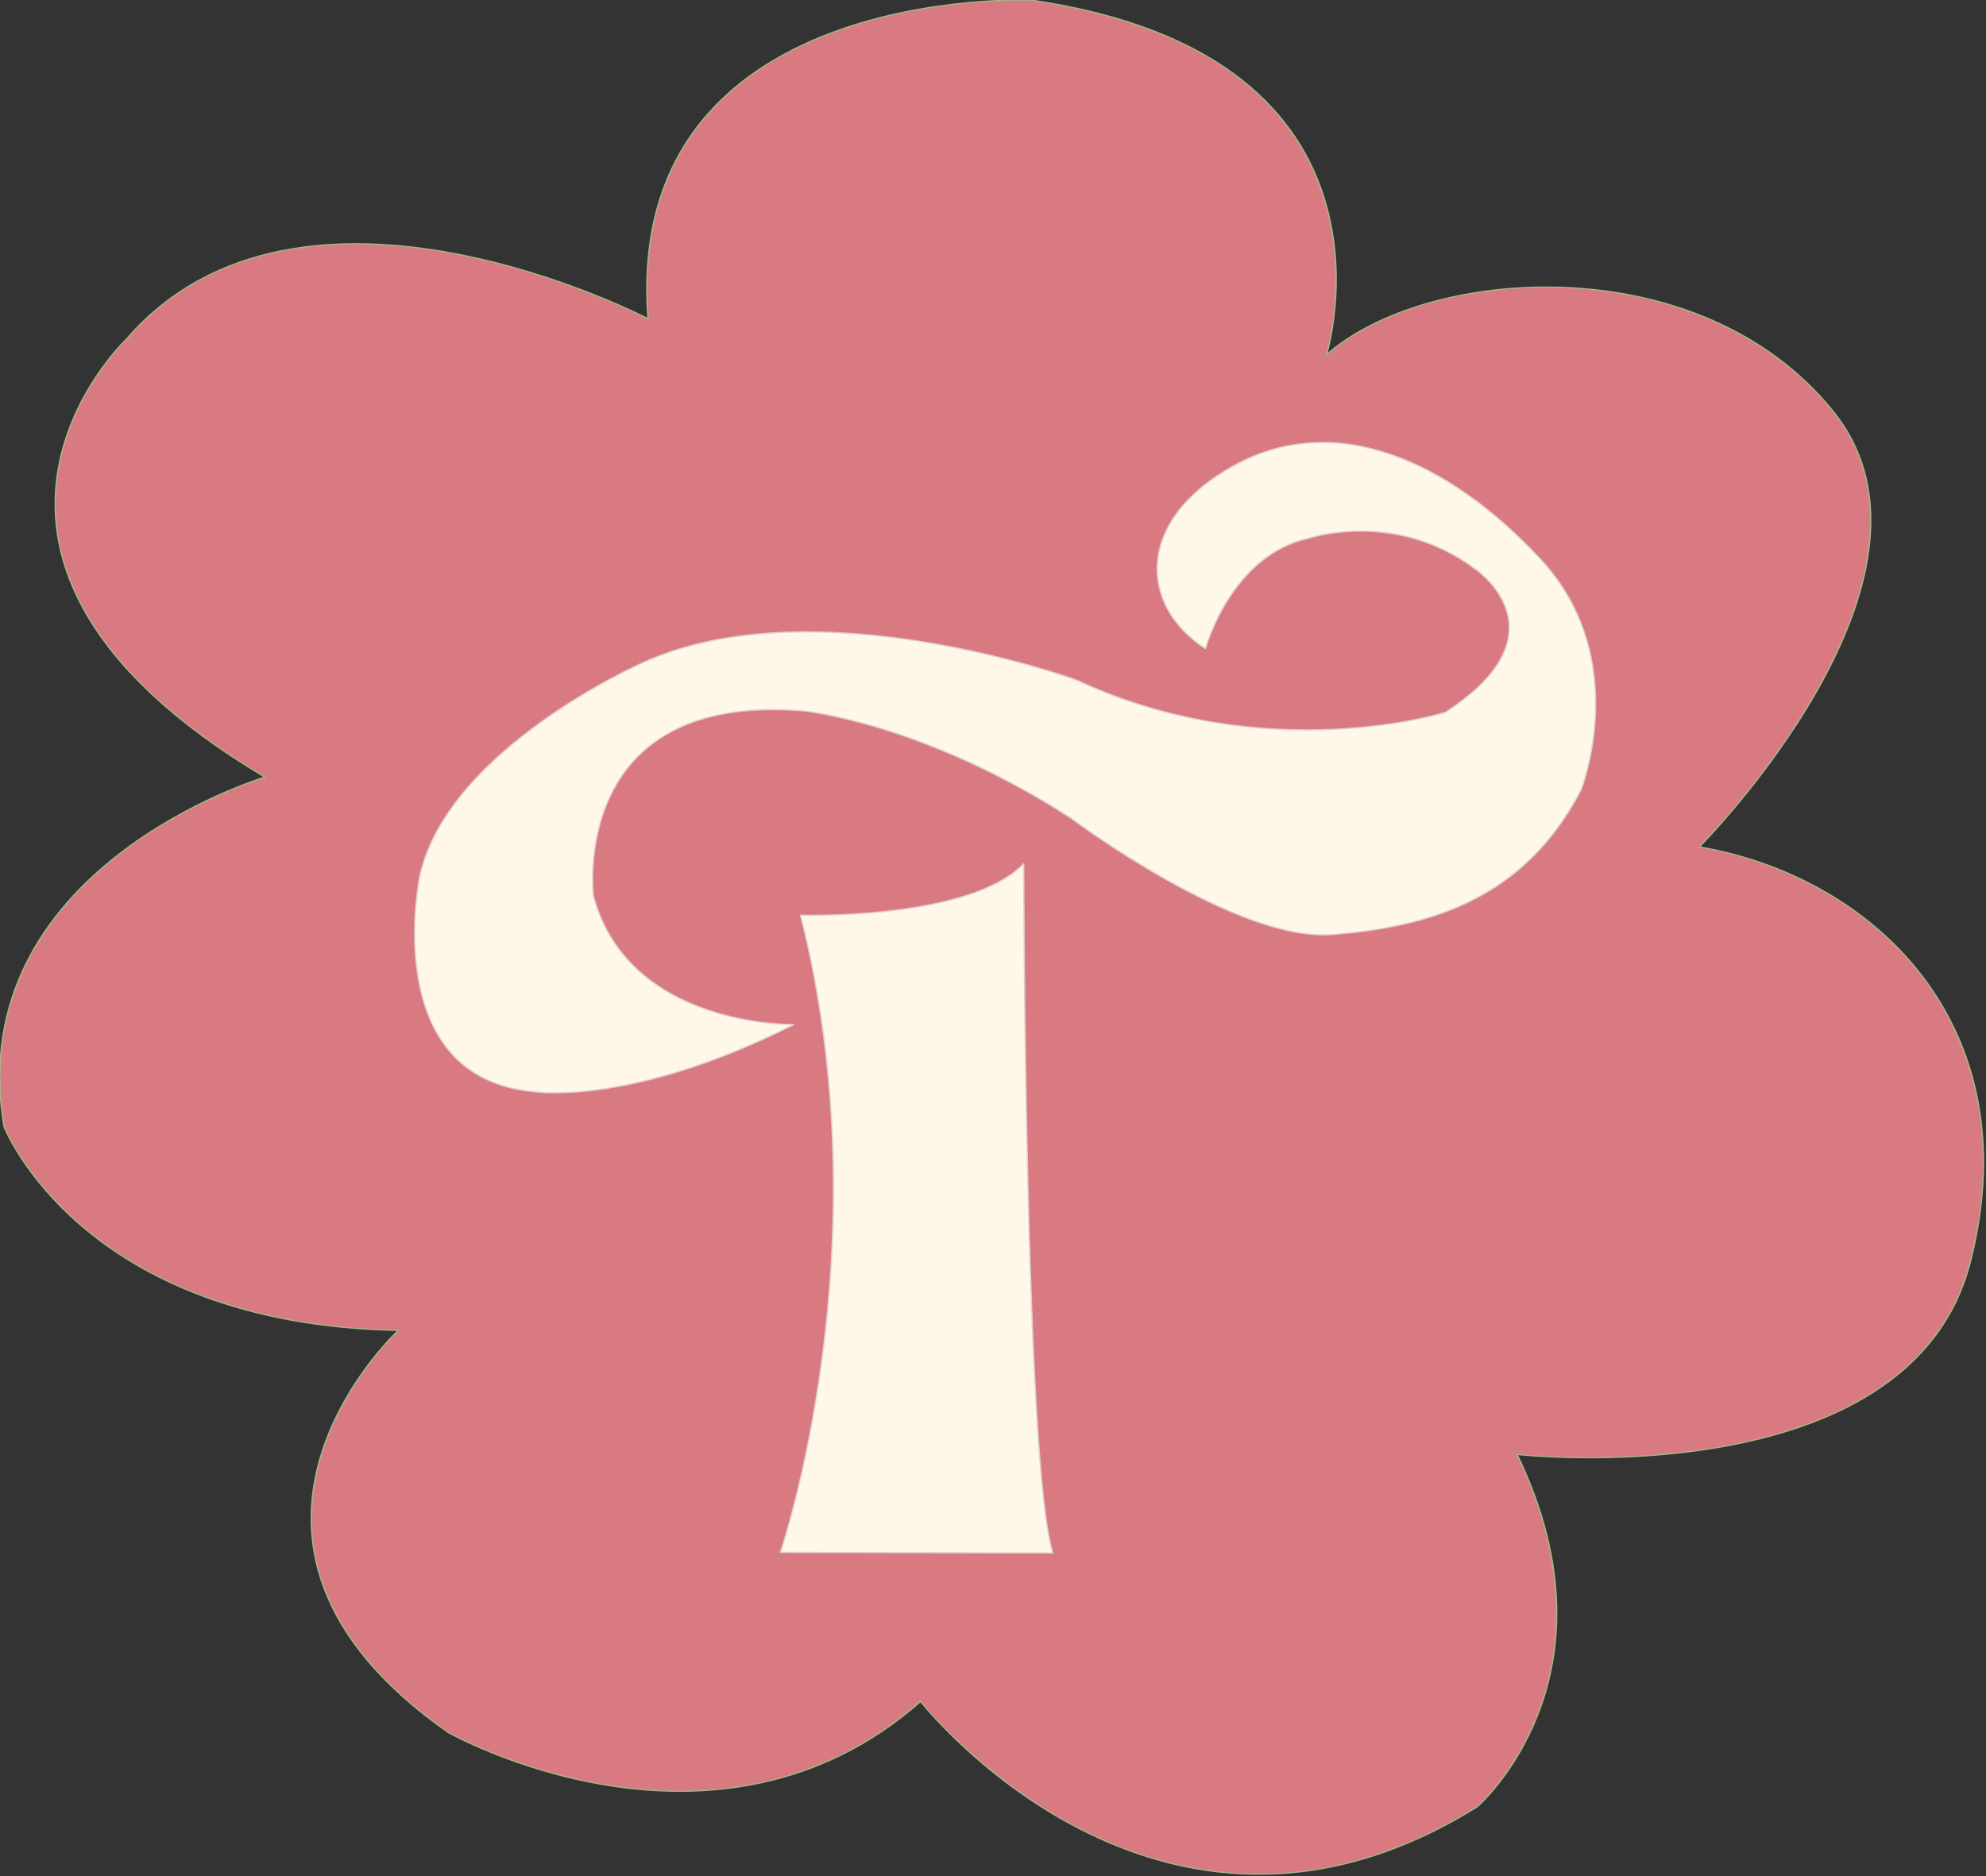 <?xml version="1.0" encoding="UTF-8" standalone="no"?>
<!DOCTYPE svg PUBLIC "-//W3C//DTD SVG 1.1//EN" "http://www.w3.org/Graphics/SVG/1.1/DTD/svg11.dtd">
<svg width="100%" height="100%" viewBox="0 0 1524 1440" version="1.1" xmlns="http://www.w3.org/2000/svg" xmlns:xlink="http://www.w3.org/1999/xlink" xml:space="preserve" xmlns:serif="http://www.serif.com/" style="fill-rule:evenodd;clip-rule:evenodd;stroke-linecap:round;stroke-linejoin:round;stroke-miterlimit:1.5;">
    <rect x="0" y="0" width="1524" height="1440" fill="#333333" stroke="none"/>
    <g transform="matrix(1,0,0,1,-1029.2,-485.385)">
        <g transform="matrix(6.088,0,0,5.106,-9764.17,-5081.46)">
            <g id="Calque2">
                <path d="M1823.09,1290.24C1823.09,1290.24 1794.67,1321.68 1829.37,1350.66C1829.37,1350.66 1862.89,1373.39 1888.93,1346.02C1888.93,1346.02 1918.94,1391.74 1959.1,1361.84C1959.1,1361.84 1977.75,1342.58 1964.12,1308.89C1964.12,1308.89 2013.73,1315.55 2021.28,1279.78C2028.82,1244.01 2008.71,1221.94 1987.09,1217.56C1987.09,1217.56 2020.83,1177.1 2003.97,1152.11C1987.11,1127.12 1952.67,1130.26 1940.09,1143.59C1940.09,1143.59 1951.74,1098.78 1902.94,1090.28C1902.94,1090.28 1851.35,1087.58 1854.58,1138.17C1854.58,1138.17 1810.73,1110.81 1788.75,1141.34C1788.75,1141.34 1759.84,1174.09 1806.27,1207.07C1806.27,1207.07 1767.94,1220.71 1773.4,1259.59C1773.4,1259.59 1783.05,1289.35 1823.09,1290.24Z" style="fill:rgb(217,121,129);stroke:rgb(165,181,134);stroke-width:0.18px;"/>
            </g>
        </g>
        <g id="Calque1">
            <g transform="matrix(1.805,0,0,1.733,-1172.86,-517.441)">
                <path d="M1557.48,1032.42C1557.48,1032.42 1487.44,1033.95 1472.25,975.472C1472.25,975.472 1461.54,885.124 1561.2,893.476C1561.2,893.476 1611.94,898.423 1675.2,940.951C1675.2,940.951 1745.44,995.938 1786.33,992.565C1827.22,989.193 1867.84,977.3 1892.13,928.504C1892.13,928.504 1914.34,870.246 1874.67,826.034C1835,781.821 1787.33,760.774 1745.14,784.546C1702.95,808.319 1703.58,846.423 1732.46,865.941C1732.46,865.941 1743.26,824.57 1776.31,817.05C1776.31,817.05 1812.85,804.137 1846.87,830.46C1846.87,830.46 1887.2,858.463 1834.45,894.169C1834.45,894.169 1758.35,919.032 1677.57,879.83C1677.57,879.83 1565.86,837.336 1492.88,872.349C1492.88,872.349 1410.76,910.046 1398.52,966.307C1398.52,966.307 1380.33,1056.34 1447.48,1062.21C1447.48,1062.21 1488.38,1068.72 1557.48,1032.42Z" style="fill:rgb(255,247,231);stroke:rgb(224,208,208);stroke-width:0.57px;"/>
            </g>
            <g transform="matrix(1.805,0,0,1.733,-1172.86,-517.441)">
                <path d="M1551.74,1266.19C1551.74,1266.19 1596.23,1131.12 1560.31,983.999C1560.31,983.999 1632.06,986.243 1655.2,961.205C1655.2,961.205 1655.51,1226.43 1667.56,1266.46L1551.74,1266.19Z" style="fill:rgb(255,247,231);stroke:rgb(224,208,208);stroke-width:0.57px;"/>
            </g>
        </g>
    </g>
</svg>
